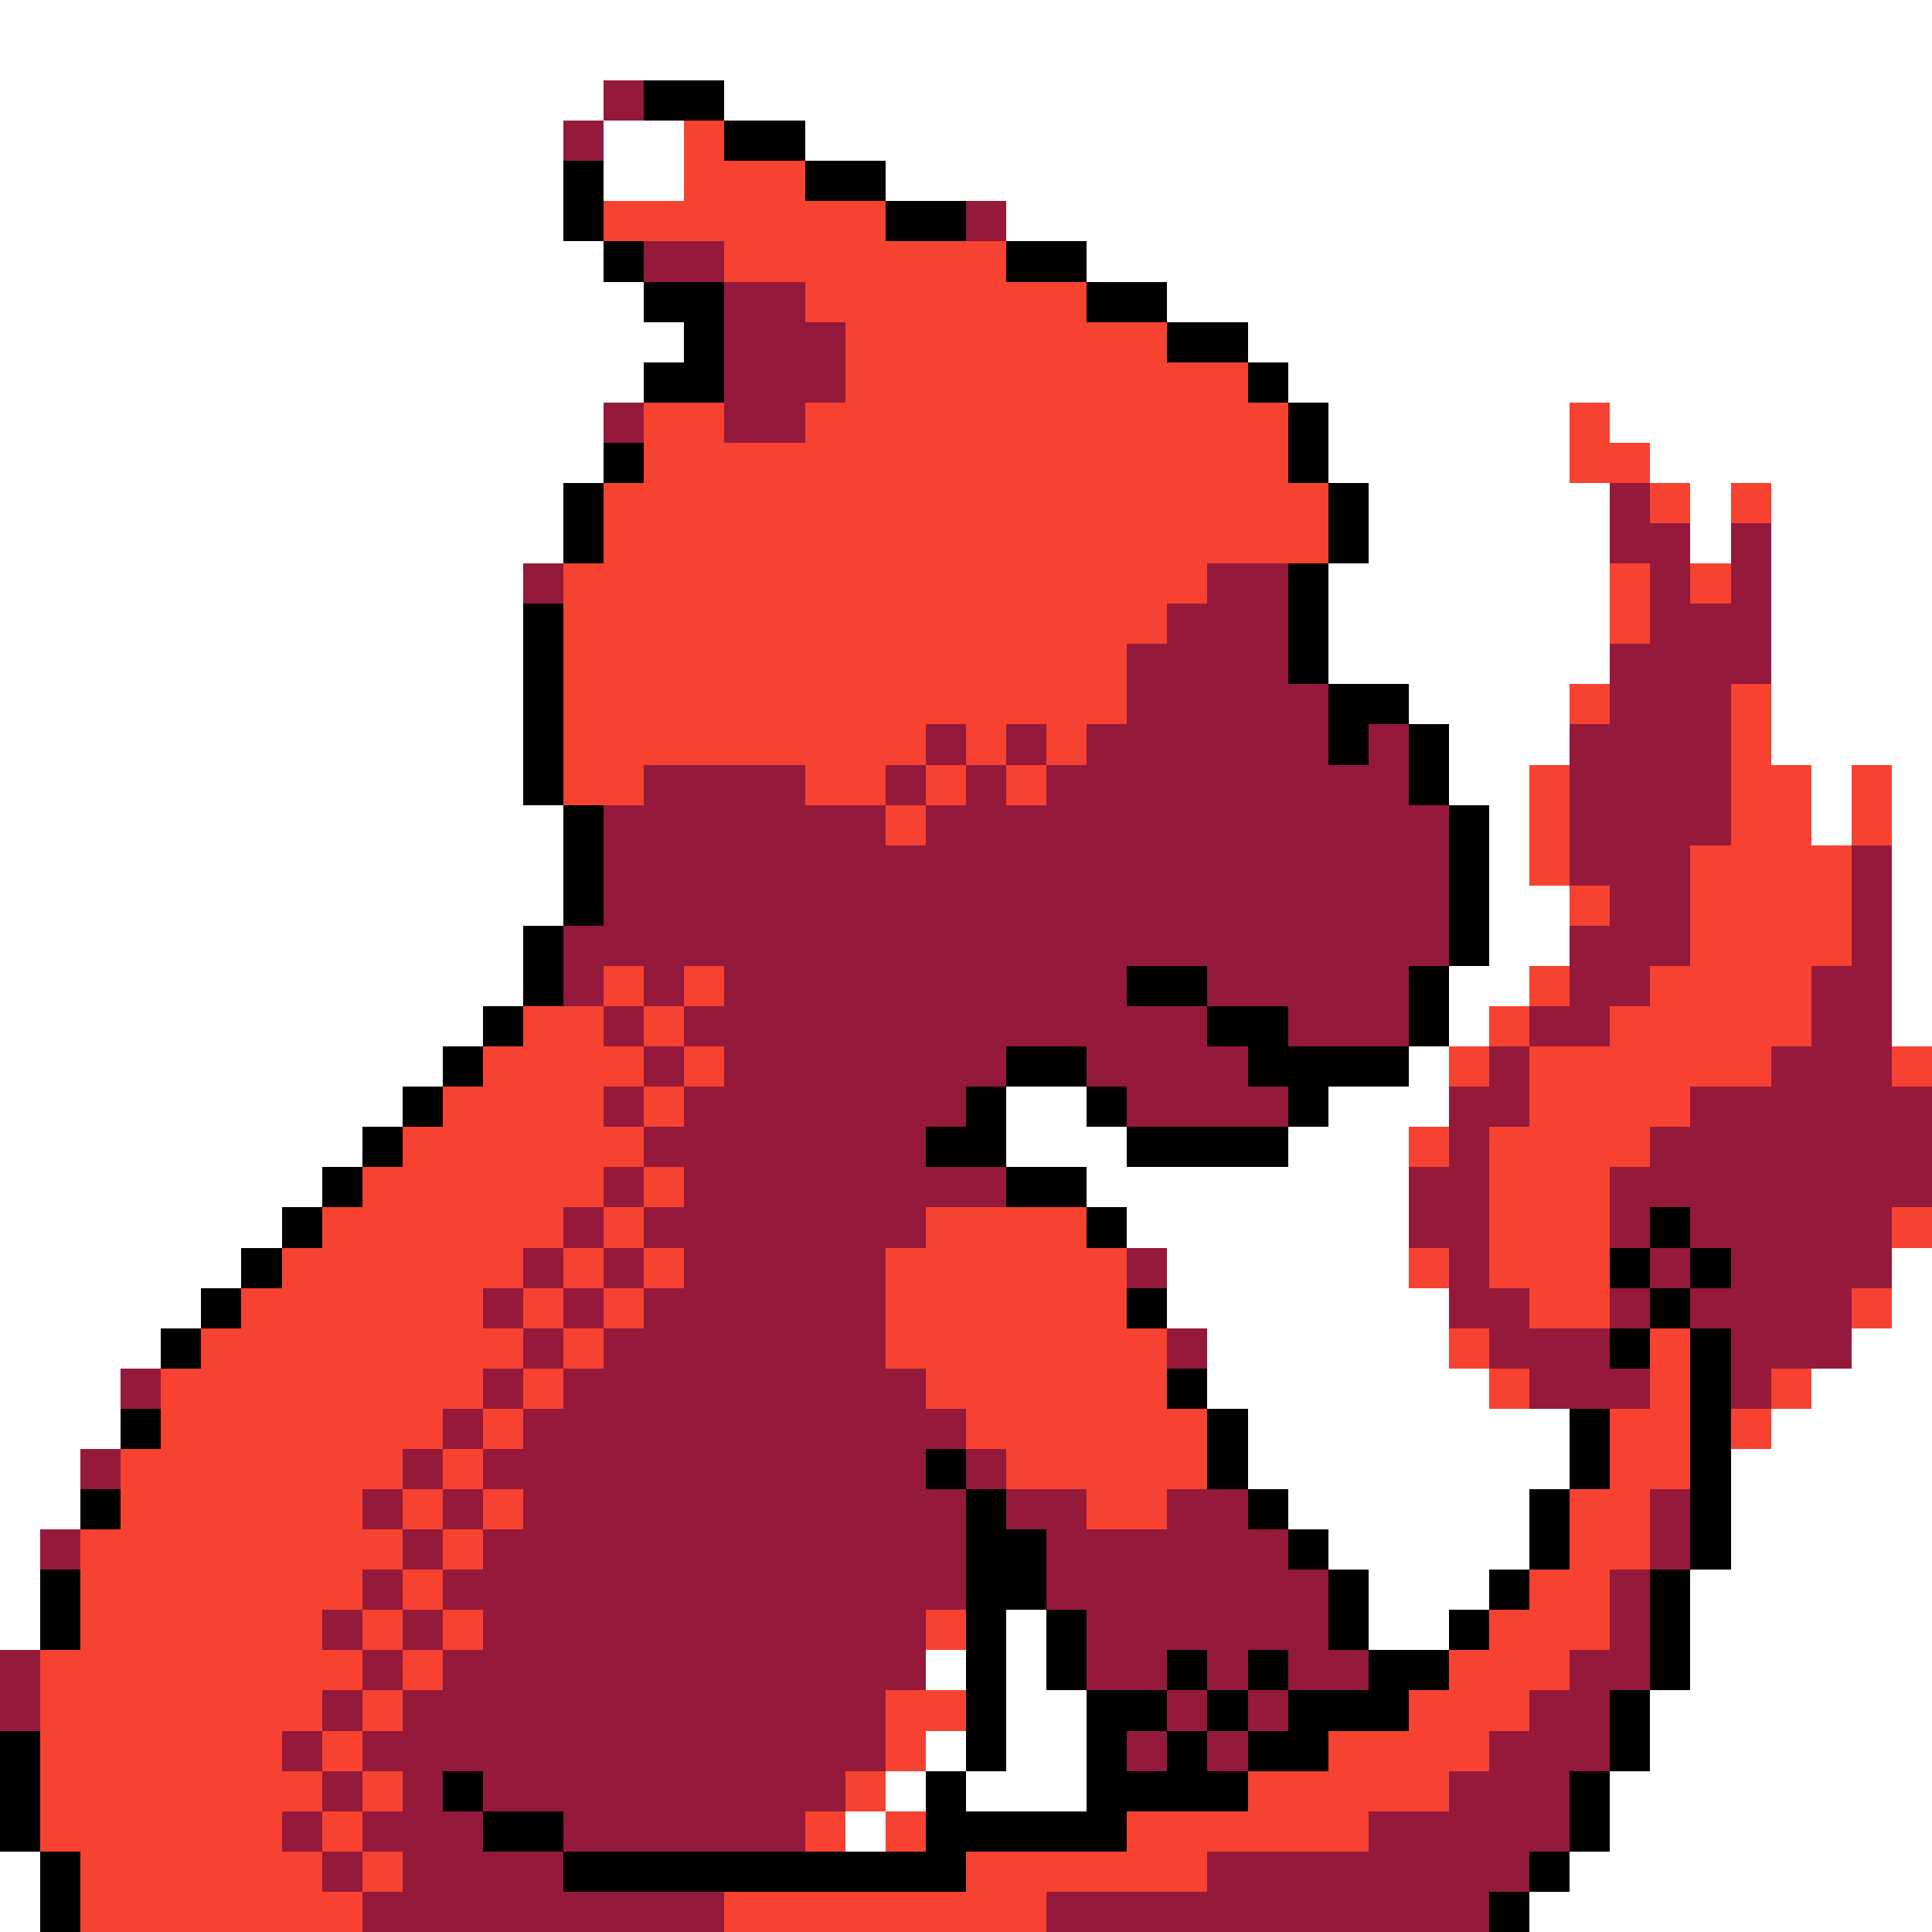 <svg xmlns="http://www.w3.org/2000/svg" viewBox="0 -0.5 48 48" shape-rendering="crispEdges">
<rect x="0" y="-0.5" width="48" height="48" fill="#333333" stroke="none"/>
<path stroke="#ffffff" d="M0 0h48M0 1h48M0 2h15M18 2h30M0 3h14M15 3h2M20 3h28M0 4h14M15 4h2M22 4h26M0 5h14M25 5h23M0 6h15M27 6h21M0 7h16M29 7h19M0 8h17M31 8h17M0 9h16M32 9h16M0 10h15M33 10h6M40 10h8M0 11h15M33 11h6M41 11h7M0 12h14M34 12h6M42 12h1M44 12h4M0 13h14M34 13h6M42 13h1M44 13h4M0 14h13M33 14h7M44 14h4M0 15h13M33 15h7M44 15h4M0 16h13M33 16h7M44 16h4M0 17h13M35 17h4M44 17h4M0 18h13M36 18h3M44 18h4M0 19h13M36 19h2M45 19h1M47 19h1M0 20h14M37 20h1M45 20h1M47 20h1M0 21h14M37 21h1M47 21h1M0 22h14M37 22h2M47 22h1M0 23h13M37 23h2M47 23h1M0 24h13M36 24h2M47 24h1M0 25h12M36 25h1M47 25h1M0 26h11M35 26h1M0 27h10M25 27h2M33 27h3M0 28h9M25 28h3M32 28h3M0 29h8M27 29h8M0 30h7M28 30h7M0 31h6M29 31h6M47 31h1M0 32h5M29 32h7M47 32h1M0 33h4M30 33h6M46 33h2M0 34h3M30 34h7M45 34h3M0 35h3M31 35h8M44 35h4M0 36h2M31 36h8M43 36h5M0 37h2M32 37h6M43 37h5M0 38h1M33 38h5M43 38h5M0 39h1M34 39h3M42 39h6M0 40h1M25 40h1M34 40h2M42 40h6M23 41h1M25 41h1M42 41h6M25 42h2M41 42h7M23 43h1M25 43h2M41 43h7M22 44h1M24 44h3M40 44h8M21 45h1M40 45h8M0 46h1M39 46h9M0 47h1M38 47h10" />
<path stroke="#94193a" d="M15 2h1M14 3h1M24 5h1M16 6h2M18 7h2M18 8h3M18 9h3M15 10h1M18 10h2M40 12h1M40 13h2M43 13h1M13 14h1M30 14h2M41 14h1M43 14h1M29 15h3M41 15h3M28 16h4M40 16h4M28 17h5M40 17h3M23 18h1M25 18h1M27 18h6M34 18h1M39 18h4M16 19h4M22 19h1M24 19h1M26 19h9M39 19h4M15 20h7M23 20h13M39 20h4M15 21h21M39 21h3M46 21h1M15 22h21M40 22h2M46 22h1M14 23h22M39 23h3M46 23h1M14 24h1M16 24h1M18 24h10M30 24h5M39 24h2M45 24h2M15 25h1M17 25h13M32 25h3M38 25h2M45 25h2M16 26h1M18 26h7M27 26h4M37 26h1M44 26h3M15 27h1M17 27h7M28 27h4M36 27h2M42 27h6M16 28h7M36 28h1M41 28h7M15 29h1M17 29h8M35 29h2M40 29h8M14 30h1M16 30h7M35 30h2M40 30h1M42 30h5M13 31h1M15 31h1M17 31h5M28 31h1M36 31h1M41 31h1M43 31h4M12 32h1M14 32h1M16 32h6M36 32h2M40 32h1M42 32h4M13 33h1M15 33h7M29 33h1M37 33h3M43 33h3M3 34h1M12 34h1M14 34h9M38 34h3M43 34h1M11 35h1M13 35h11M2 36h1M10 36h1M12 36h11M24 36h1M9 37h1M11 37h1M13 37h11M25 37h2M29 37h2M41 37h1M1 38h1M10 38h1M12 38h12M26 38h6M41 38h1M9 39h1M11 39h13M26 39h7M40 39h1M8 40h1M10 40h1M12 40h11M27 40h6M40 40h1M0 41h1M9 41h1M11 41h12M27 41h2M30 41h1M32 41h2M39 41h2M0 42h1M8 42h1M10 42h12M29 42h1M31 42h1M38 42h2M7 43h1M9 43h13M28 43h1M30 43h1M37 43h3M8 44h1M10 44h1M12 44h9M36 44h3M7 45h1M9 45h3M14 45h6M34 45h5M8 46h1M10 46h4M30 46h8M9 47h9M26 47h11" />
<path stroke="#000000" d="M16 2h2M18 3h2M14 4h1M20 4h2M14 5h1M22 5h2M15 6h1M25 6h2M16 7h2M27 7h2M17 8h1M29 8h2M16 9h2M31 9h1M32 10h1M15 11h1M32 11h1M14 12h1M33 12h1M14 13h1M33 13h1M32 14h1M13 15h1M32 15h1M13 16h1M32 16h1M13 17h1M33 17h2M13 18h1M33 18h1M35 18h1M13 19h1M35 19h1M14 20h1M36 20h1M14 21h1M36 21h1M14 22h1M36 22h1M13 23h1M36 23h1M13 24h1M28 24h2M35 24h1M12 25h1M30 25h2M35 25h1M11 26h1M25 26h2M31 26h4M10 27h1M24 27h1M27 27h1M32 27h1M9 28h1M23 28h2M28 28h4M8 29h1M25 29h2M7 30h1M27 30h1M41 30h1M6 31h1M40 31h1M42 31h1M5 32h1M28 32h1M41 32h1M4 33h1M40 33h1M42 33h1M29 34h1M42 34h1M3 35h1M30 35h1M39 35h1M42 35h1M23 36h1M30 36h1M39 36h1M42 36h1M2 37h1M24 37h1M31 37h1M38 37h1M42 37h1M24 38h2M32 38h1M38 38h1M42 38h1M1 39h1M24 39h2M33 39h1M37 39h1M41 39h1M1 40h1M24 40h1M26 40h1M33 40h1M36 40h1M41 40h1M24 41h1M26 41h1M29 41h1M31 41h1M34 41h2M41 41h1M24 42h1M27 42h2M30 42h1M32 42h3M40 42h1M0 43h1M24 43h1M27 43h1M29 43h1M31 43h2M40 43h1M0 44h1M11 44h1M23 44h1M27 44h4M39 44h1M0 45h1M12 45h2M23 45h5M39 45h1M1 46h1M14 46h10M38 46h1M1 47h1M37 47h1" />
<path stroke="#f74231" d="M17 3h1M17 4h3M15 5h7M18 6h7M20 7h7M21 8h8M21 9h10M16 10h2M20 10h12M39 10h1M16 11h16M39 11h2M15 12h18M41 12h1M43 12h1M15 13h18M14 14h16M40 14h1M42 14h1M14 15h15M40 15h1M14 16h14M14 17h14M39 17h1M43 17h1M14 18h9M24 18h1M26 18h1M43 18h1M14 19h2M20 19h2M23 19h1M25 19h1M38 19h1M43 19h2M46 19h1M22 20h1M38 20h1M43 20h2M46 20h1M38 21h1M42 21h4M39 22h1M42 22h4M42 23h4M15 24h1M17 24h1M38 24h1M41 24h4M13 25h2M16 25h1M37 25h1M40 25h5M12 26h4M17 26h1M36 26h1M38 26h6M47 26h1M11 27h4M16 27h1M38 27h4M10 28h6M35 28h1M37 28h4M9 29h6M16 29h1M37 29h3M8 30h6M15 30h1M23 30h4M37 30h3M47 30h1M7 31h6M14 31h1M16 31h1M22 31h6M35 31h1M37 31h3M6 32h6M13 32h1M15 32h1M22 32h6M38 32h2M46 32h1M5 33h8M14 33h1M22 33h7M36 33h1M41 33h1M4 34h8M13 34h1M23 34h6M37 34h1M41 34h1M44 34h1M4 35h7M12 35h1M24 35h6M40 35h2M43 35h1M3 36h7M11 36h1M25 36h5M40 36h2M3 37h6M10 37h1M12 37h1M27 37h2M39 37h2M2 38h8M11 38h1M39 38h2M2 39h7M10 39h1M38 39h2M2 40h6M9 40h1M11 40h1M23 40h1M37 40h3M1 41h8M10 41h1M36 41h3M1 42h7M9 42h1M22 42h2M35 42h3M1 43h6M8 43h1M22 43h1M33 43h4M1 44h7M9 44h1M21 44h1M31 44h5M1 45h6M8 45h1M20 45h1M22 45h1M28 45h6M2 46h6M9 46h1M24 46h6M2 47h7M18 47h8" />
</svg>